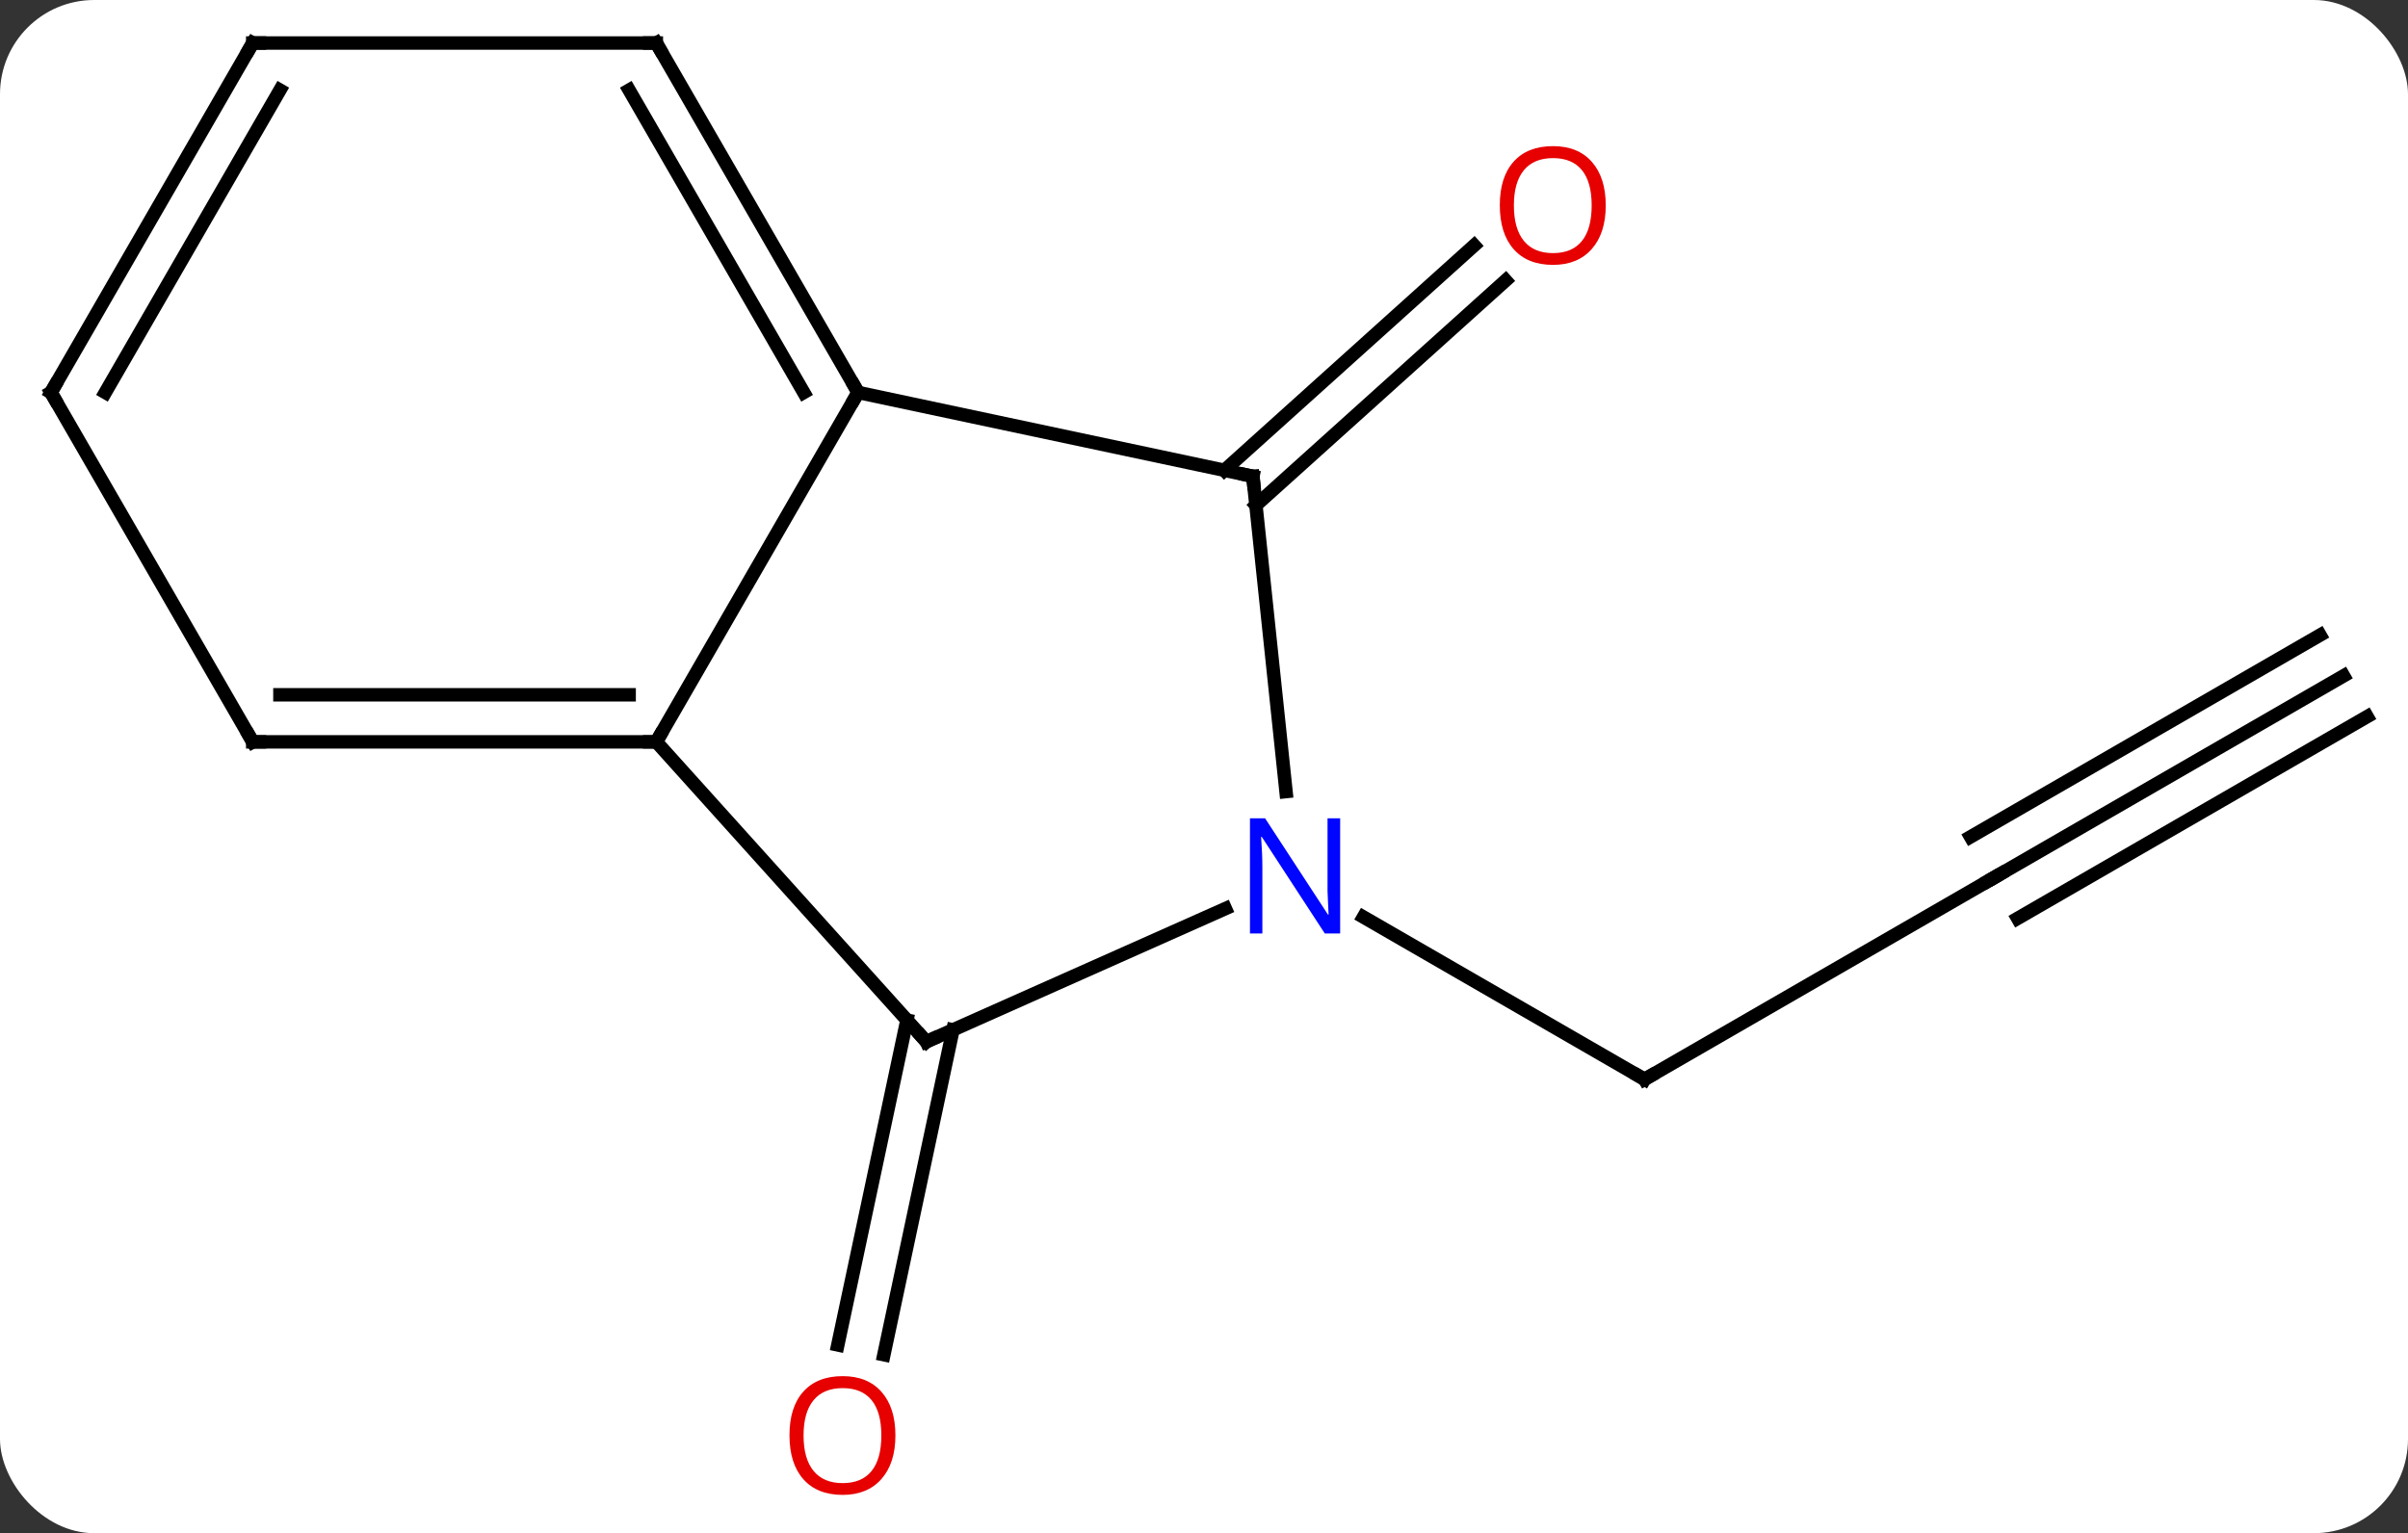 <svg width="179" viewBox="0 0 179 114" style="fill-opacity:1; color-rendering:auto; color-interpolation:auto; text-rendering:auto; stroke:black; stroke-linecap:square; stroke-miterlimit:10; shape-rendering:auto; stroke-opacity:1; fill:black; stroke-dasharray:none; font-weight:normal; stroke-width:1; font-family:'Open Sans'; font-style:normal; stroke-linejoin:miter; font-size:12; stroke-dashoffset:0; image-rendering:auto;" height="114" class="cas-substance-image" xmlns:xlink="http://www.w3.org/1999/xlink" xmlns="http://www.w3.org/2000/svg"><rect x="0" y="0" width="179" height="114" fill="#333333" stroke="none"/><svg class="cas-substance-single-component"><rect y="0" x="0" width="179" stroke="none" ry="7" rx="7" height="114" fill="white" class="cas-substance-group"/><svg y="0" x="0" width="179" viewBox="0 0 179 114" style="fill:black;" height="114" class="cas-substance-single-component-image"><svg><g><g transform="translate(89,55)" style="text-rendering:geometricPrecision; color-rendering:optimizeQuality; color-interpolation:linearRGB; stroke-linecap:butt; image-rendering:optimizeQuality;"><line y2="21.575" y1="45.732" x2="-18.16" x1="-23.296" style="fill:none;"/><line y2="20.848" y1="45.004" x2="-21.583" x1="-26.72" style="fill:none;"/><line y2="-20.031" y1="-36.749" x2="2.018" x1="20.582" style="fill:none;"/><line y2="-17.43" y1="-34.148" x2="4.36" x1="22.925" style="fill:none;"/><line y2="10.254" y1="25.254" x2="59.232" x1="33.249" style="fill:none;"/><line y2="13.189" y1="25.254" x2="12.353" x1="33.249" style="fill:none;"/><line y2="-4.746" y1="10.254" x2="85.212" x1="59.232" style="fill:none;"/><line y2="-7.777" y1="7.223" x2="83.462" x1="57.482" style="fill:none;"/><line y2="-1.715" y1="13.285" x2="86.962" x1="60.982" style="fill:none;"/><line y2="-25.818" y1="0.162" x2="-25.212" x1="-40.212" style="fill:none;"/><line y2="22.455" y1="0.162" x2="-20.136" x1="-40.212" style="fill:none;"/><line y2="0.162" y1="0.162" x2="-70.212" x1="-40.212" style="fill:none;"/><line y2="-3.338" y1="-3.338" x2="-68.191" x1="-42.233" style="fill:none;"/><line y2="-19.581" y1="-25.818" x2="4.134" x1="-25.212" style="fill:none;"/><line y2="-51.801" y1="-25.818" x2="-40.212" x1="-25.212" style="fill:none;"/><line y2="-48.301" y1="-25.818" x2="-42.233" x1="-29.253" style="fill:none;"/><line y2="12.56" y1="22.455" x2="2.09" x1="-20.136" style="fill:none;"/><line y2="-25.818" y1="0.162" x2="-85.212" x1="-70.212" style="fill:none;"/><line y2="3.859" y1="-19.581" x2="6.597" x1="4.134" style="fill:none;"/><line y2="-51.801" y1="-51.801" x2="-70.212" x1="-40.212" style="fill:none;"/><line y2="-51.801" y1="-25.818" x2="-70.212" x1="-85.212" style="fill:none;"/><line y2="-48.301" y1="-25.818" x2="-68.191" x1="-81.171" style="fill:none;"/></g><g transform="translate(89,55)" style="fill:rgb(230,0,0); text-rendering:geometricPrecision; color-rendering:optimizeQuality; image-rendering:optimizeQuality; font-family:'Open Sans'; stroke:rgb(230,0,0); color-interpolation:linearRGB;"><path style="stroke:none;" d="M-22.439 51.731 Q-22.439 53.793 -23.478 54.973 Q-24.517 56.153 -26.36 56.153 Q-28.251 56.153 -29.282 54.989 Q-30.314 53.824 -30.314 51.715 Q-30.314 49.621 -29.282 48.473 Q-28.251 47.324 -26.36 47.324 Q-24.501 47.324 -23.47 48.496 Q-22.439 49.668 -22.439 51.731 ZM-29.267 51.731 Q-29.267 53.465 -28.524 54.371 Q-27.782 55.278 -26.36 55.278 Q-24.939 55.278 -24.212 54.379 Q-23.485 53.481 -23.485 51.731 Q-23.485 49.996 -24.212 49.106 Q-24.939 48.215 -26.36 48.215 Q-27.782 48.215 -28.524 49.114 Q-29.267 50.012 -29.267 51.731 Z"/><path style="stroke:none;" d="M30.364 -39.727 Q30.364 -37.665 29.325 -36.485 Q28.286 -35.305 26.443 -35.305 Q24.552 -35.305 23.521 -36.469 Q22.489 -37.634 22.489 -39.743 Q22.489 -41.837 23.521 -42.985 Q24.552 -44.134 26.443 -44.134 Q28.302 -44.134 29.333 -42.962 Q30.364 -41.79 30.364 -39.727 ZM23.536 -39.727 Q23.536 -37.993 24.279 -37.087 Q25.021 -36.18 26.443 -36.18 Q27.864 -36.18 28.591 -37.079 Q29.318 -37.977 29.318 -39.727 Q29.318 -41.462 28.591 -42.352 Q27.864 -43.243 26.443 -43.243 Q25.021 -43.243 24.279 -42.344 Q23.536 -41.446 23.536 -39.727 Z"/></g><g transform="translate(89,55)" style="stroke-linecap:butt; text-rendering:geometricPrecision; color-rendering:optimizeQuality; image-rendering:optimizeQuality; font-family:'Open Sans'; color-interpolation:linearRGB; stroke-miterlimit:5;"><path style="fill:none;" d="M33.682 25.004 L33.249 25.254 L32.816 25.004"/><path style="fill:none;" d="M58.799 10.504 L59.232 10.254 L59.665 10.004"/><path style="fill:none;" d="M-40.712 0.162 L-40.212 0.162 L-39.962 -0.271"/><path style="fill:none;" d="M-25.462 -26.251 L-25.212 -25.818 L-25.462 -25.385"/><path style="fill:none;" d="M-20.471 22.084 L-20.136 22.455 L-19.679 22.252"/><path style="fill:none;" d="M-69.712 0.162 L-70.212 0.162 L-70.462 -0.271"/><path style="fill:none;" d="M3.645 -19.685 L4.134 -19.581 L4.186 -19.084"/><path style="fill:none;" d="M-39.962 -51.368 L-40.212 -51.801 L-40.712 -51.801"/><path style="fill:rgb(0,5,255); stroke:none;" d="M10.621 14.41 L9.48 14.41 L4.792 7.223 L4.746 7.223 Q4.839 8.488 4.839 9.535 L4.839 14.41 L3.917 14.41 L3.917 5.848 L5.042 5.848 L9.714 13.004 L9.761 13.004 Q9.761 12.848 9.714 11.988 Q9.667 11.129 9.683 10.754 L9.683 5.848 L10.621 5.848 L10.621 14.41 Z"/><path style="fill:none;" d="M-84.962 -25.385 L-85.212 -25.818 L-84.962 -26.251"/><path style="fill:none;" d="M-69.712 -51.801 L-70.212 -51.801 L-70.462 -51.368"/></g></g></svg></svg></svg></svg>